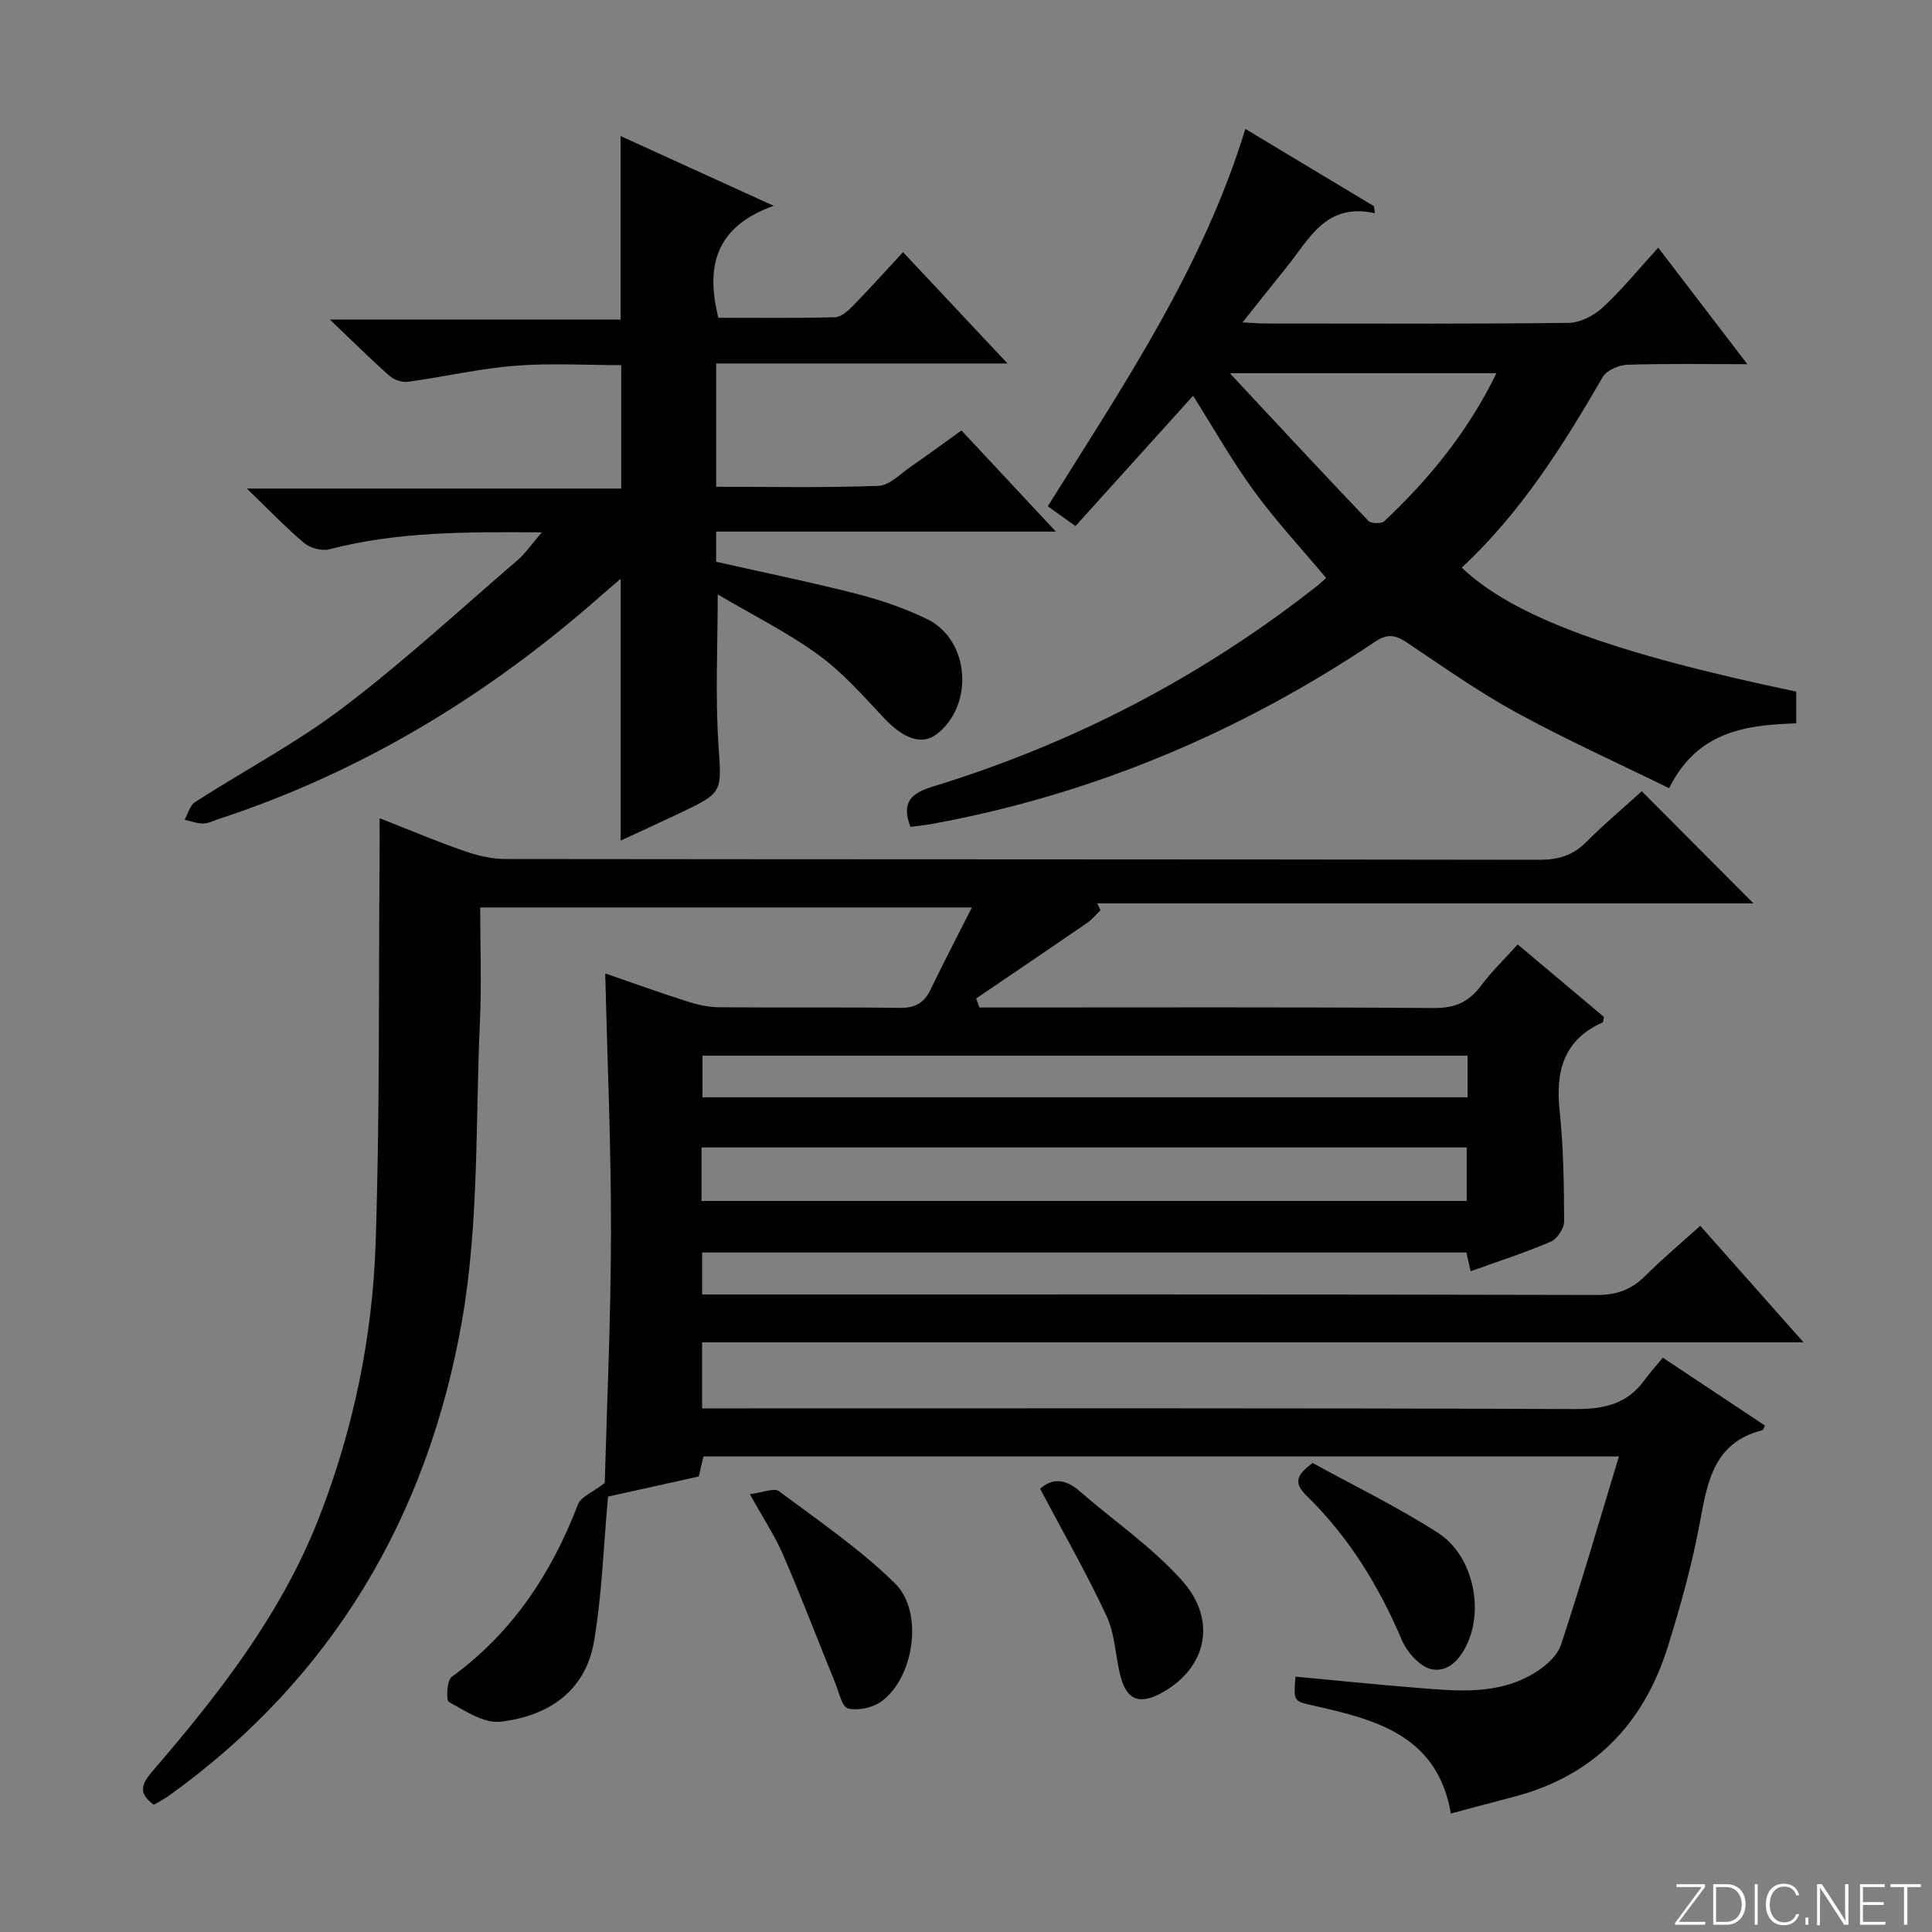 <svg enable-background="new 0 0 400 400" viewBox="0 0 400 400" xmlns="http://www.w3.org/2000/svg"><rect x="0" y="0" width="400" height="400" fill="#808080" stroke="none"/><g fill="#fbfcfa"><path d="m346.9 398 5.4-7.3h-5.2v-.6h5.9v.6l-5.4 7.2h5.5l-.1.6h-6.2v-.5z"/><path d="m354.7 390.1h2.8c2.3 0 3.9 1.6 3.9 4.1s-1.6 4.3-3.9 4.3h-2.8zm.6 7.8h2c2.2 0 3.3-1.6 3.3-3.6 0-1.8-1-3.6-3.3-3.6h-2z"/><path d="m363.9 390.1v8.4h-.6v-8.4z"/><path d="m372.5 396.3c-.4 1.3-1.4 2.3-3.2 2.3-2.4 0-3.7-1.9-3.7-4.3 0-2.3 1.2-4.3 3.7-4.3 1.8 0 2.9 1 3.2 2.4h-.6c-.4-1.1-1.1-1.8-2.5-1.8-2.1 0-3 1.9-3 3.7s.9 3.7 3 3.7c1.4 0 2.1-.7 2.5-1.7z"/><path d="m373.8 398.5v-1.5h.6v1.5z"/><path d="m376.2 398.5v-8.4h1c1.3 2 4.4 6.7 4.9 7.6-.1-1.2-.1-2.4-.1-3.8v-3.8h.7v8.4h-.9c-1.2-1.9-4.4-6.8-5-7.7.1 1.1 0 2.3 0 3.9v3.9h-.6z"/><path d="m390 394.4h-4.3v3.5h4.7l-.1.6h-5.2v-8.4h5.1v.6h-4.5v3.1h4.3v.7z"/><path d="m394.2 390.7h-2.8v-.6h6.3v.6h-2.8v7.8h-.7z"/></g><path d="m31.85 373.65c-3.56-2.54-2.32-4.58-.16-7.08 13.72-15.94 26.62-32.51 34.35-52.33 7.12-18.24 11.08-37.35 11.73-56.84.89-26.78.6-53.6.82-80.41.02-2.27 0-4.53 0-7.59 6.37 2.5 11.84 4.82 17.44 6.76 2.76.96 5.76 1.69 8.66 1.69 71.32.09 142.65.04 213.97.16 3.94.01 6.96-.87 9.74-3.66 3.74-3.75 7.81-7.18 11.51-10.53 7.77 7.8 15.27 15.33 23.12 23.21-45.29 0-90.57 0-135.85 0 .22.48.44.96.66 1.44-.94.89-1.77 1.93-2.82 2.65-7.61 5.23-15.27 10.41-22.92 15.6.23.62.45 1.25.68 1.87h5.12c29.66 0 59.33-.1 88.99.11 4.32.03 7.22-1.24 9.73-4.61 2.17-2.91 4.82-5.46 7.6-8.56 6.1 5.13 12.02 10.1 17.86 15.02-.13.55-.12 1.06-.3 1.14-8.05 3.62-9.74 10.07-8.88 18.23.8 7.59.91 15.28.94 22.92.01 1.45-1.42 3.65-2.74 4.22-5.31 2.28-10.84 4.06-16.62 6.14-.33-1.46-.6-2.65-.88-3.89-52.74 0-105.34 0-158.23 0v8.7h5.78c59.82 0 119.65-.05 179.47.1 4.2.01 7.23-1.15 10.1-4.03 3.5-3.51 7.32-6.7 11.3-10.29 7.07 7.97 13.87 15.65 21.38 24.12-76.48 0-152.12 0-228.04 0v13.68h6.37c58.16 0 116.32-.09 174.47.14 5.98.02 10.7-1.07 14.26-5.97 1.08-1.48 2.31-2.84 3.81-4.67 7.42 4.93 14.28 9.5 21.14 14.06-.25.48-.34.91-.52.96-9.86 2.46-11.34 10.33-12.88 18.74-1.61 8.77-4.02 17.45-6.67 25.98-5 16.07-15.38 26.89-32 31.2-4.16 1.08-8.31 2.21-12.95 3.44-2.78-16.15-15.47-19.43-28.4-22.33-4.17-.94-4.19-.84-3.77-6.01 8.19.76 16.38 1.61 24.59 2.27 8.63.69 17.4 1.72 25.23-3.24 2.1-1.33 4.42-3.42 5.16-5.65 4.18-12.71 7.92-25.58 11.98-38.97-63.66 0-126.39 0-189.54 0-.27 1.14-.59 2.5-.97 4.15-6.44 1.43-13.04 2.89-18.78 4.16-.95 10.37-1.25 20.33-2.92 30.05-1.78 10.36-9.6 15.45-19.38 16.56-3.39.39-7.29-2.24-10.64-4.09-.64-.35-.44-4.46.57-5.19 12.58-9.15 20.66-21.43 26.16-35.74.59-1.54 2.93-2.4 5.53-4.4.44-16.4 1.27-34.17 1.29-51.94.03-17.61-.75-35.22-1.19-53.56 5.65 1.95 11.16 3.94 16.73 5.72 2.18.7 4.51 1.26 6.77 1.28 12.5.12 25-.04 37.49.13 3.09.04 4.98-.96 6.31-3.69 2.66-5.5 5.48-10.92 8.61-17.1-34.13 0-67.33 0-101.8 0 0 7.86.3 15.79-.06 23.68-.93 20.59-.17 41.51-3.67 61.67-7.07 40.63-26.88 74.39-61.04 98.78-.82.55-1.72 1-2.8 1.64zm113.39-125h158.43c0-3.93 0-7.51 0-11.08-52.99 0-105.64 0-158.43 0zm158.61-30.08c-53.2 0-105.85 0-158.41 0v8.61h158.41c0-3.05 0-5.68 0-8.61z" fill="#010103"/><path d="m112.18 110.22c-15.73-.12-30-.15-44.01 3.51-1.55.4-3.94-.26-5.2-1.31-3.82-3.2-7.27-6.84-11.86-11.27h77.51c0-8.71 0-16.78 0-25.55-7.24 0-14.67-.46-22.02.13-7.41.59-14.72 2.3-22.1 3.31-1.22.17-2.89-.37-3.82-1.19-3.86-3.41-7.52-7.06-12.39-11.69h60.2c0-12.99 0-25.34 0-37.99 10.02 4.57 20.08 9.15 31.68 14.44-12.13 4.35-14.06 12.57-11.45 23.18 7.93 0 16.05.1 24.16-.11 1.24-.03 2.64-1.27 3.63-2.28 3.48-3.56 6.82-7.27 10.46-11.19 7.28 7.76 13.94 14.86 21.62 23.04-20.94 0-40.58 0-60.31 0v25.53c11.39 0 22.51.23 33.62-.19 2.29-.09 4.54-2.51 6.71-4 3.4-2.34 6.72-4.8 10.45-7.47 6.38 6.84 12.57 13.46 19.55 20.94-24.07 0-47.08 0-70.34 0v6.25c9.67 2.18 19.52 4.19 29.25 6.68 4.96 1.27 9.89 2.98 14.48 5.22 8.85 4.33 9.72 18 1.79 23.89-2.98 2.21-6.77.8-10.71-3.38-4.32-4.58-8.54-9.43-13.58-13.1-6.37-4.64-13.52-8.2-20.91-12.56 0 11.08-.5 21 .14 30.84.66 10.12 1.16 10.1-7.95 14.43-4.03 1.91-8.08 3.76-12.28 5.71 0-18.07 0-35.76 0-54.2-1.47 1.26-2.77 2.35-4.04 3.47-23.34 20.59-49.43 36.47-79.09 46.23-1.1.36-2.21.95-3.33.96-1.27.01-2.55-.5-3.82-.78.7-1.24 1.1-2.97 2.16-3.65 10.2-6.57 21.04-12.27 30.67-19.58 12.56-9.53 24.2-20.28 36.17-30.57 1.56-1.36 2.76-3.15 4.96-5.7z" fill="#010103"/><path d="m274.56 119.65c-5.22-6.22-10.45-11.84-14.94-18-4.5-6.16-8.26-12.85-12.6-19.71-7.95 8.8-16 17.72-24.35 26.97-2.02-1.44-3.84-2.74-5.74-4.09 15.64-25.03 32.07-49.27 40.91-78.13 9 5.41 17.81 10.7 26.62 16 .07.49.13.97.2 1.46-10.17-2.29-13.59 5.38-18.28 11.16-2.9 3.59-5.76 7.21-9.14 11.44 2.18.11 3.58.23 4.99.23 20.83.01 41.66.11 62.48-.13 2.42-.03 5.29-1.49 7.12-3.19 4-3.7 7.46-7.97 11.49-12.38 6.11 7.99 11.9 15.56 18.45 24.12-9.03 0-16.94-.15-24.83.12-1.77.06-4.3 1.14-5.11 2.54-8.26 14.27-17.01 28.14-29.2 39.47 10.76 10.16 31.03 17.64 69.26 25.66v6.57c-10.4.34-20.46 1.61-26.32 13.43-10.67-5.24-21.38-10.07-31.66-15.69-7.86-4.3-15.22-9.52-22.69-14.51-2.33-1.55-3.97-1.84-6.54-.12-27.93 18.71-58.32 31.57-91.47 37.67-1.58.29-3.18.45-4.71.66-1.97-5.16.19-6.98 4.67-8.36 29.07-8.92 55.64-22.72 79.56-41.56.64-.5 1.23-1.09 1.83-1.63zm35.26-42.38c-18.16 0-35.79 0-55.2 0 10.16 10.89 19.35 20.79 28.68 30.56.56.59 2.72.64 3.32.07 9.33-8.78 17.34-18.59 23.2-30.63z" fill="#010103"/><path d="m155.25 309.35c2.65-.32 5-1.37 6.01-.62 8.21 6.11 16.76 11.96 24.03 19.08 6.07 5.95 3.92 19.74-2.92 24.53-1.8 1.26-4.74 1.88-6.81 1.37-1.23-.31-1.86-3.35-2.62-5.22-3.6-8.84-7-17.77-10.78-26.53-1.7-3.94-4.11-7.56-6.91-12.61z" fill="#010103"/><path d="m271.77 302.9c8.38 4.61 17.49 9.03 25.95 14.46 6.97 4.48 9.36 14.96 6.34 22.3-1.45 3.52-3.99 6.64-7.61 5.95-2.41-.46-5.12-3.51-6.2-6.04-4.75-11.15-10.94-21.29-19.6-29.75-2.65-2.58-2.64-4.17 1.12-6.92z" fill="#010103"/><path d="m215.35 308.25c2.33-2.19 5.13-2.18 8.13.44 7.11 6.2 15.08 11.62 21.29 18.6 7.45 8.37 4.9 18.4-4.58 23.37-4.3 2.25-6.88 1.27-8.15-3.44-1.12-4.15-1.13-8.74-2.9-12.55-4.09-8.82-8.96-17.28-13.79-26.42z" fill="#010103"/></svg>
